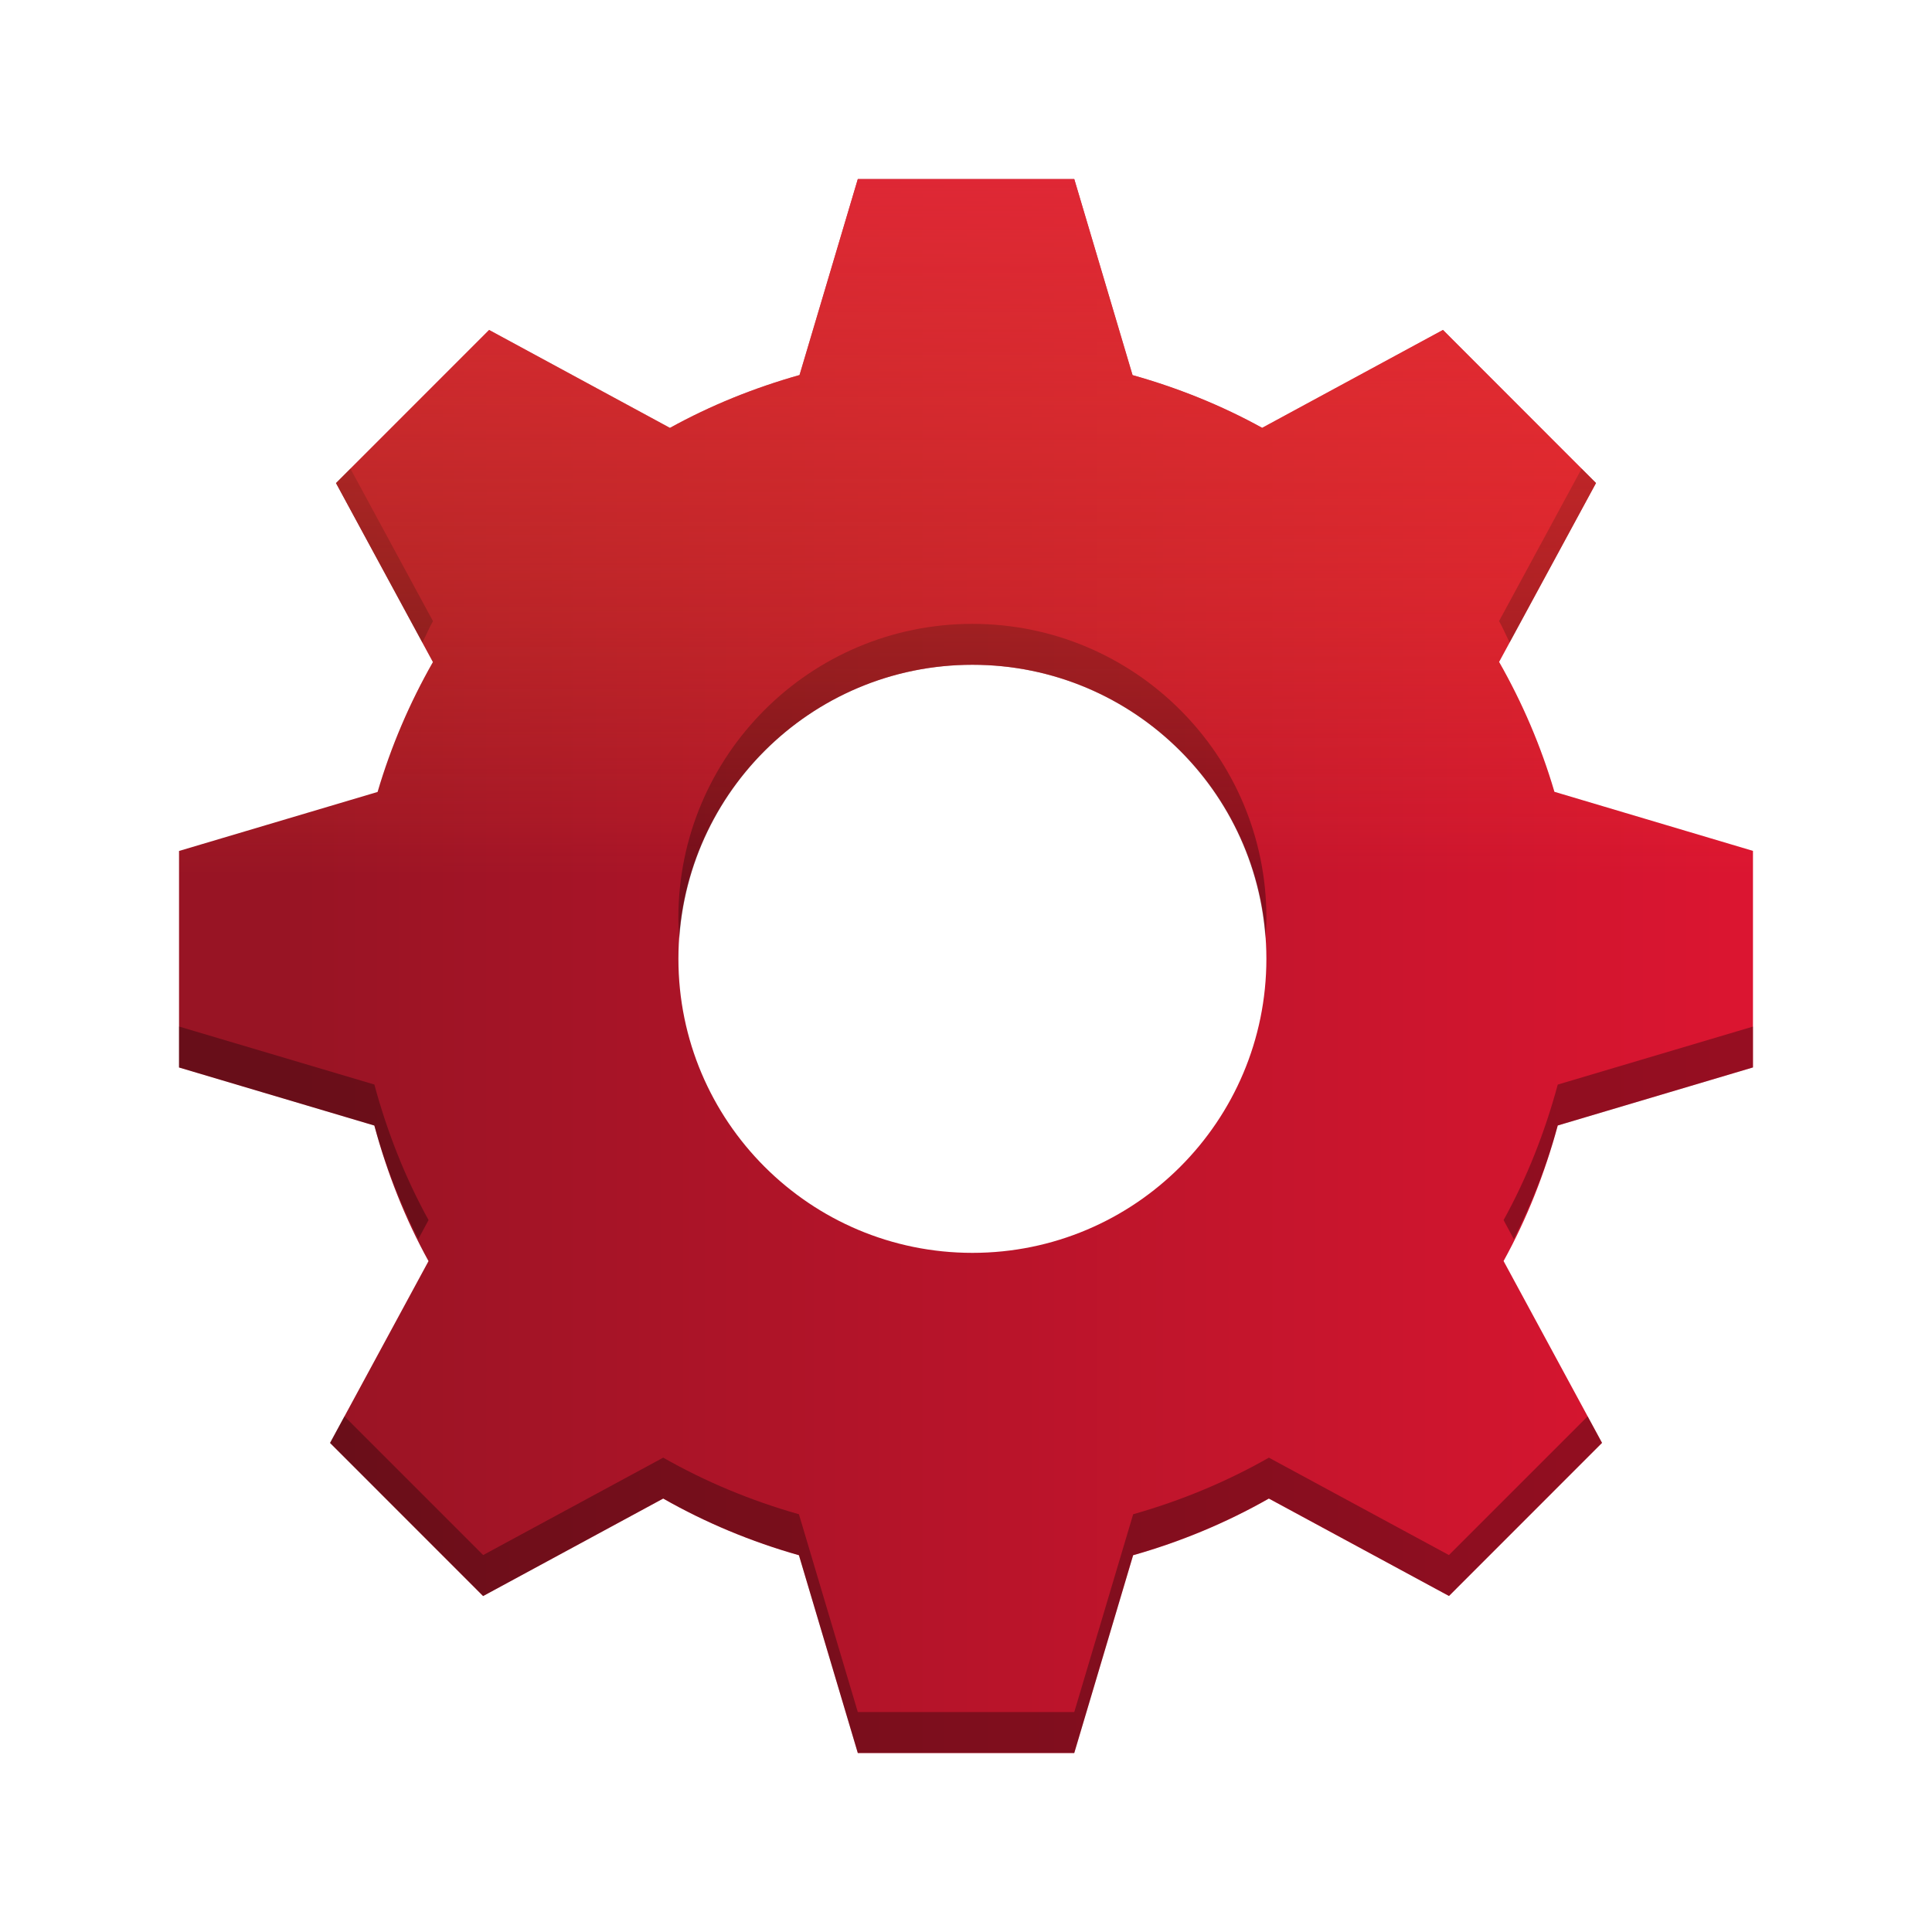 <?xml version="1.0" encoding="UTF-8" standalone="no"?>
<!-- Created with Inkscape (http://www.inkscape.org/) -->

<svg
   xmlns:dc="http://purl.org/dc/elements/1.1/"
   xmlns:cc="http://creativecommons.org/ns#"
   xmlns:rdf="http://www.w3.org/1999/02/22-rdf-syntax-ns#"
   xmlns:svg="http://www.w3.org/2000/svg"
   xmlns="http://www.w3.org/2000/svg"
   xmlns:xlink="http://www.w3.org/1999/xlink"
   xmlns:sodipodi="http://sodipodi.sourceforge.net/DTD/sodipodi-0.dtd"
   xmlns:inkscape="http://www.inkscape.org/namespaces/inkscape"
   width="48"
   height="48"
   id="svg2"
   version="1.1"
   inkscape:version="0.48.5 r10040"
   sodipodi:docname="opera-widget.svg">
  <defs
     id="defs4">
    <linearGradient
       id="linearGradient4258"
       inkscape:collect="always">
      <stop
         id="stop4260"
         offset="0"
         style="stop-color:#e3223a;stop-opacity:1" />
      <stop
         id="stop4262"
         offset="1"
         style="stop-color:#f45826;stop-opacity:0" />
    </linearGradient>
    <linearGradient
       id="linearGradient3795">
      <stop
         id="stop3797"
         offset="0"
         style="stop-color:#981424;stop-opacity:1;" />
      <stop
         id="stop3799"
         offset="1"
         style="stop-color:#e31532;stop-opacity:1;" />
    </linearGradient>
    <linearGradient
       gradientTransform="translate(-73.404,-1.456)"
       gradientUnits="userSpaceOnUse"
       y2="-1002.865"
       x2="97.581"
       y1="-1050.73"
       x1="97.581"
       id="linearGradient837"
       xlink:href="#linearGradient825"
       inkscape:collect="always" />
    <linearGradient
       id="linearGradient825">
      <stop
         style="stop-color:#cad8e6;stop-opacity:0.996"
         offset="0"
         id="stop827" />
      <stop
         style="stop-color:#fcfdfe;stop-opacity:0.998"
         offset="1"
         id="stop829" />
    </linearGradient>
    <linearGradient
       inkscape:collect="always"
       xlink:href="#linearGradient3795"
       id="linearGradient4159"
       gradientUnits="userSpaceOnUse"
       x1="7162.254"
       y1="7441.147"
       x2="7230.243"
       y2="7441.147"
       gradientTransform="matrix(0.598,0,0,-0.598,-4276.102,5473.533)" />
    <linearGradient
       inkscape:collect="always"
       xlink:href="#linearGradient4258"
       id="linearGradient4251"
       gradientUnits="userSpaceOnUse"
       gradientTransform="matrix(0.598,0,0,-0.598,-4276.102,5473.533)"
       x1="7211.357"
       y1="7471.769"
       x2="7211.357"
       y2="7437.051" />
  </defs>
  <sodipodi:namedview
     id="base"
     pagecolor="#ffffff"
     bordercolor="#666666"
     borderopacity="1.0"
     inkscape:pageopacity="0.0"
     inkscape:pageshadow="2"
     inkscape:zoom="8.8125004"
     inkscape:cx="26.348853"
     inkscape:cy="29.699048"
     inkscape:document-units="px"
     inkscape:current-layer="layer1"
     showgrid="true"
     inkscape:window-width="1301"
     inkscape:window-height="744"
     inkscape:window-x="65"
     inkscape:window-y="24"
     inkscape:window-maximized="1">
    <inkscape:grid
       type="xygrid"
       id="grid3006" />
  </sodipodi:namedview>
  <g
     inkscape:label="Capa 1"
     inkscape:groupmode="layer"
     id="layer1"
     transform="translate(0,-1004.362)">
    <path
       style="fill:url(#linearGradient4159);fill-opacity:1;fill-rule:nonzero;stroke:none"
       d="m 21.313,1008.811 -1.449,4.869 c -1.131,0.319 -2.211,0.756 -3.22,1.313 l -4.492,-2.432 -3.804,3.804 2.408,4.446 c -0.576,1.01 -1.04,2.089 -1.375,3.227 l -4.933,1.466 0,5.38 4.852,1.442 c 0.32,1.185 0.766,2.316 1.346,3.368 l -2.446,4.518 3.802,3.804 4.475,-2.422 c 1.052,0.599 2.183,1.071 3.372,1.408 l 1.463,4.914 5.377,0 1.463,-4.914 c 1.189,-0.337 2.32,-0.809 3.372,-1.408 L 36,1044.014 l 3.802,-3.804 -2.446,-4.518 c 0.58,-1.052 1.026,-2.183 1.346,-3.368 l 4.85,-1.442 0,-5.38 -4.933,-1.468 c -0.335,-1.138 -0.799,-2.217 -1.375,-3.227 l 2.408,-4.444 -3.802,-3.804 -4.492,2.432 c -1.007,-0.556 -2.089,-0.992 -3.22,-1.31 l -1.449,-4.871 -5.377,0 z m 2.847,12.067 c 4.034,0 7.303,3.271 7.303,7.305 0,4.034 -3.269,7.306 -7.303,7.306 -4.033,0 -7.305,-3.272 -7.305,-7.306 0,-4.034 3.272,-7.305 7.305,-7.305 z"
       id="path88"
       inkscape:connector-curvature="0" />
    <path
       style="fill:#000000;fill-opacity:0.314;fill-rule:nonzero;stroke:none"
       d="m 8.706,1016.006 -0.357,0.357 2.145,3.962 c 0.091,-0.175 0.165,-0.36 0.263,-0.531 l -2.051,-3.789 z m 30.589,0 -2.051,3.786 c 0.098,0.171 0.172,0.356 0.263,0.531 l 2.145,-3.96 -0.357,-0.357 z m -15.136,3.856 c -4.033,0 -7.305,3.271 -7.305,7.305 0,0.172 0.013,0.34 0.025,0.508 0.262,-3.796 3.418,-6.797 7.28,-6.797 3.862,0 7.018,3.001 7.28,6.797 0.012,-0.169 0.025,-0.337 0.025,-0.508 3e-6,-4.034 -3.271,-7.305 -7.305,-7.305 z m -19.711,10.005 0,1.014 4.853,1.443 c 0.267,0.988 0.644,1.926 1.091,2.824 l 0.255,-0.474 c -0.58,-1.052 -1.026,-2.183 -1.346,-3.367 l -4.853,-1.441 z m 39.104,0 -4.85,1.441 c -0.32,1.185 -0.766,2.316 -1.346,3.367 l 0.255,0.474 c 0.447,-0.898 0.824,-1.836 1.091,-2.824 l 4.85,-1.443 0,-1.014 z m -34.995,9.683 -0.357,0.659 3.804,3.804 4.473,-2.423 c 1.052,0.599 2.183,1.072 3.372,1.408 l 1.463,4.915 5.378,0 1.463,-4.915 c 1.189,-0.337 2.32,-0.81 3.372,-1.408 l 4.473,2.423 3.804,-3.804 -0.357,-0.659 -3.447,3.447 -4.473,-2.42 c -1.052,0.599 -2.183,1.069 -3.372,1.406 l -1.463,4.915 -5.378,0 -1.463,-4.915 c -1.19,-0.337 -2.32,-0.807 -3.372,-1.406 l -4.473,2.42 -3.447,-3.447 z"
       id="path4254"
       inkscape:connector-curvature="0" />
    <path
       inkscape:connector-curvature="0"
       id="path4259"
       d="m 21.313,1008.811 -1.449,4.869 c -1.131,0.319 -2.211,0.756 -3.22,1.313 l -4.492,-2.432 -3.804,3.804 2.408,4.446 c -0.576,1.01 -1.04,2.089 -1.375,3.227 l -4.933,1.466 0,5.38 4.852,1.442 c 0.32,1.185 0.766,2.316 1.346,3.368 l -2.446,4.518 3.802,3.804 4.475,-2.422 c 1.052,0.599 2.183,1.071 3.372,1.408 l 1.463,4.914 5.377,0 1.463,-4.914 c 1.189,-0.337 2.32,-0.809 3.372,-1.408 L 36,1044.014 l 3.802,-3.804 -2.446,-4.518 c 0.58,-1.052 1.026,-2.183 1.346,-3.368 l 4.85,-1.442 0,-5.38 -4.933,-1.468 c -0.335,-1.138 -0.799,-2.217 -1.375,-3.227 l 2.408,-4.444 -3.802,-3.804 -4.492,2.432 c -1.007,-0.556 -2.089,-0.992 -3.22,-1.31 l -1.449,-4.871 -5.377,0 z m 2.847,12.067 c 4.034,0 7.303,3.271 7.303,7.305 0,4.034 -3.269,7.306 -7.303,7.306 -4.033,0 -7.305,-3.272 -7.305,-7.306 0,-4.034 3.272,-7.305 7.305,-7.305 z"
       style="fill:none;stroke:none" />
    <path
       style="fill:url(#linearGradient4251);fill-opacity:1;fill-rule:nonzero;stroke:none"
       d="m 21.312,1008.81 -1.448,4.87 c -1.131,0.319 -2.21,0.755 -3.219,1.312 l -4.493,-2.433 -3.804,3.804 2.408,4.448 c -0.576,1.01 -1.039,2.089 -1.374,3.226 l -4.934,1.466 0,1.017 c 3.636,1.409 7.886,2.435 12.527,2.956 -0.075,-0.42 -0.122,-0.85 -0.122,-1.292 0,-4.034 3.272,-7.305 7.305,-7.305 4.034,0 7.305,3.271 7.305,7.305 0,0.427 -0.044,0.843 -0.114,1.25 4.514,-0.532 8.652,-1.538 12.202,-2.913 l 0,-1.017 -4.934,-1.468 c -0.335,-1.138 -0.798,-2.216 -1.374,-3.226 l 2.408,-4.446 -3.801,-3.804 -4.493,2.433 c -1.007,-0.556 -2.088,-0.991 -3.219,-1.309 l -1.448,-4.872 -5.378,0 z"
       id="path4249"
       inkscape:connector-curvature="0" />
  </g>
</svg>
